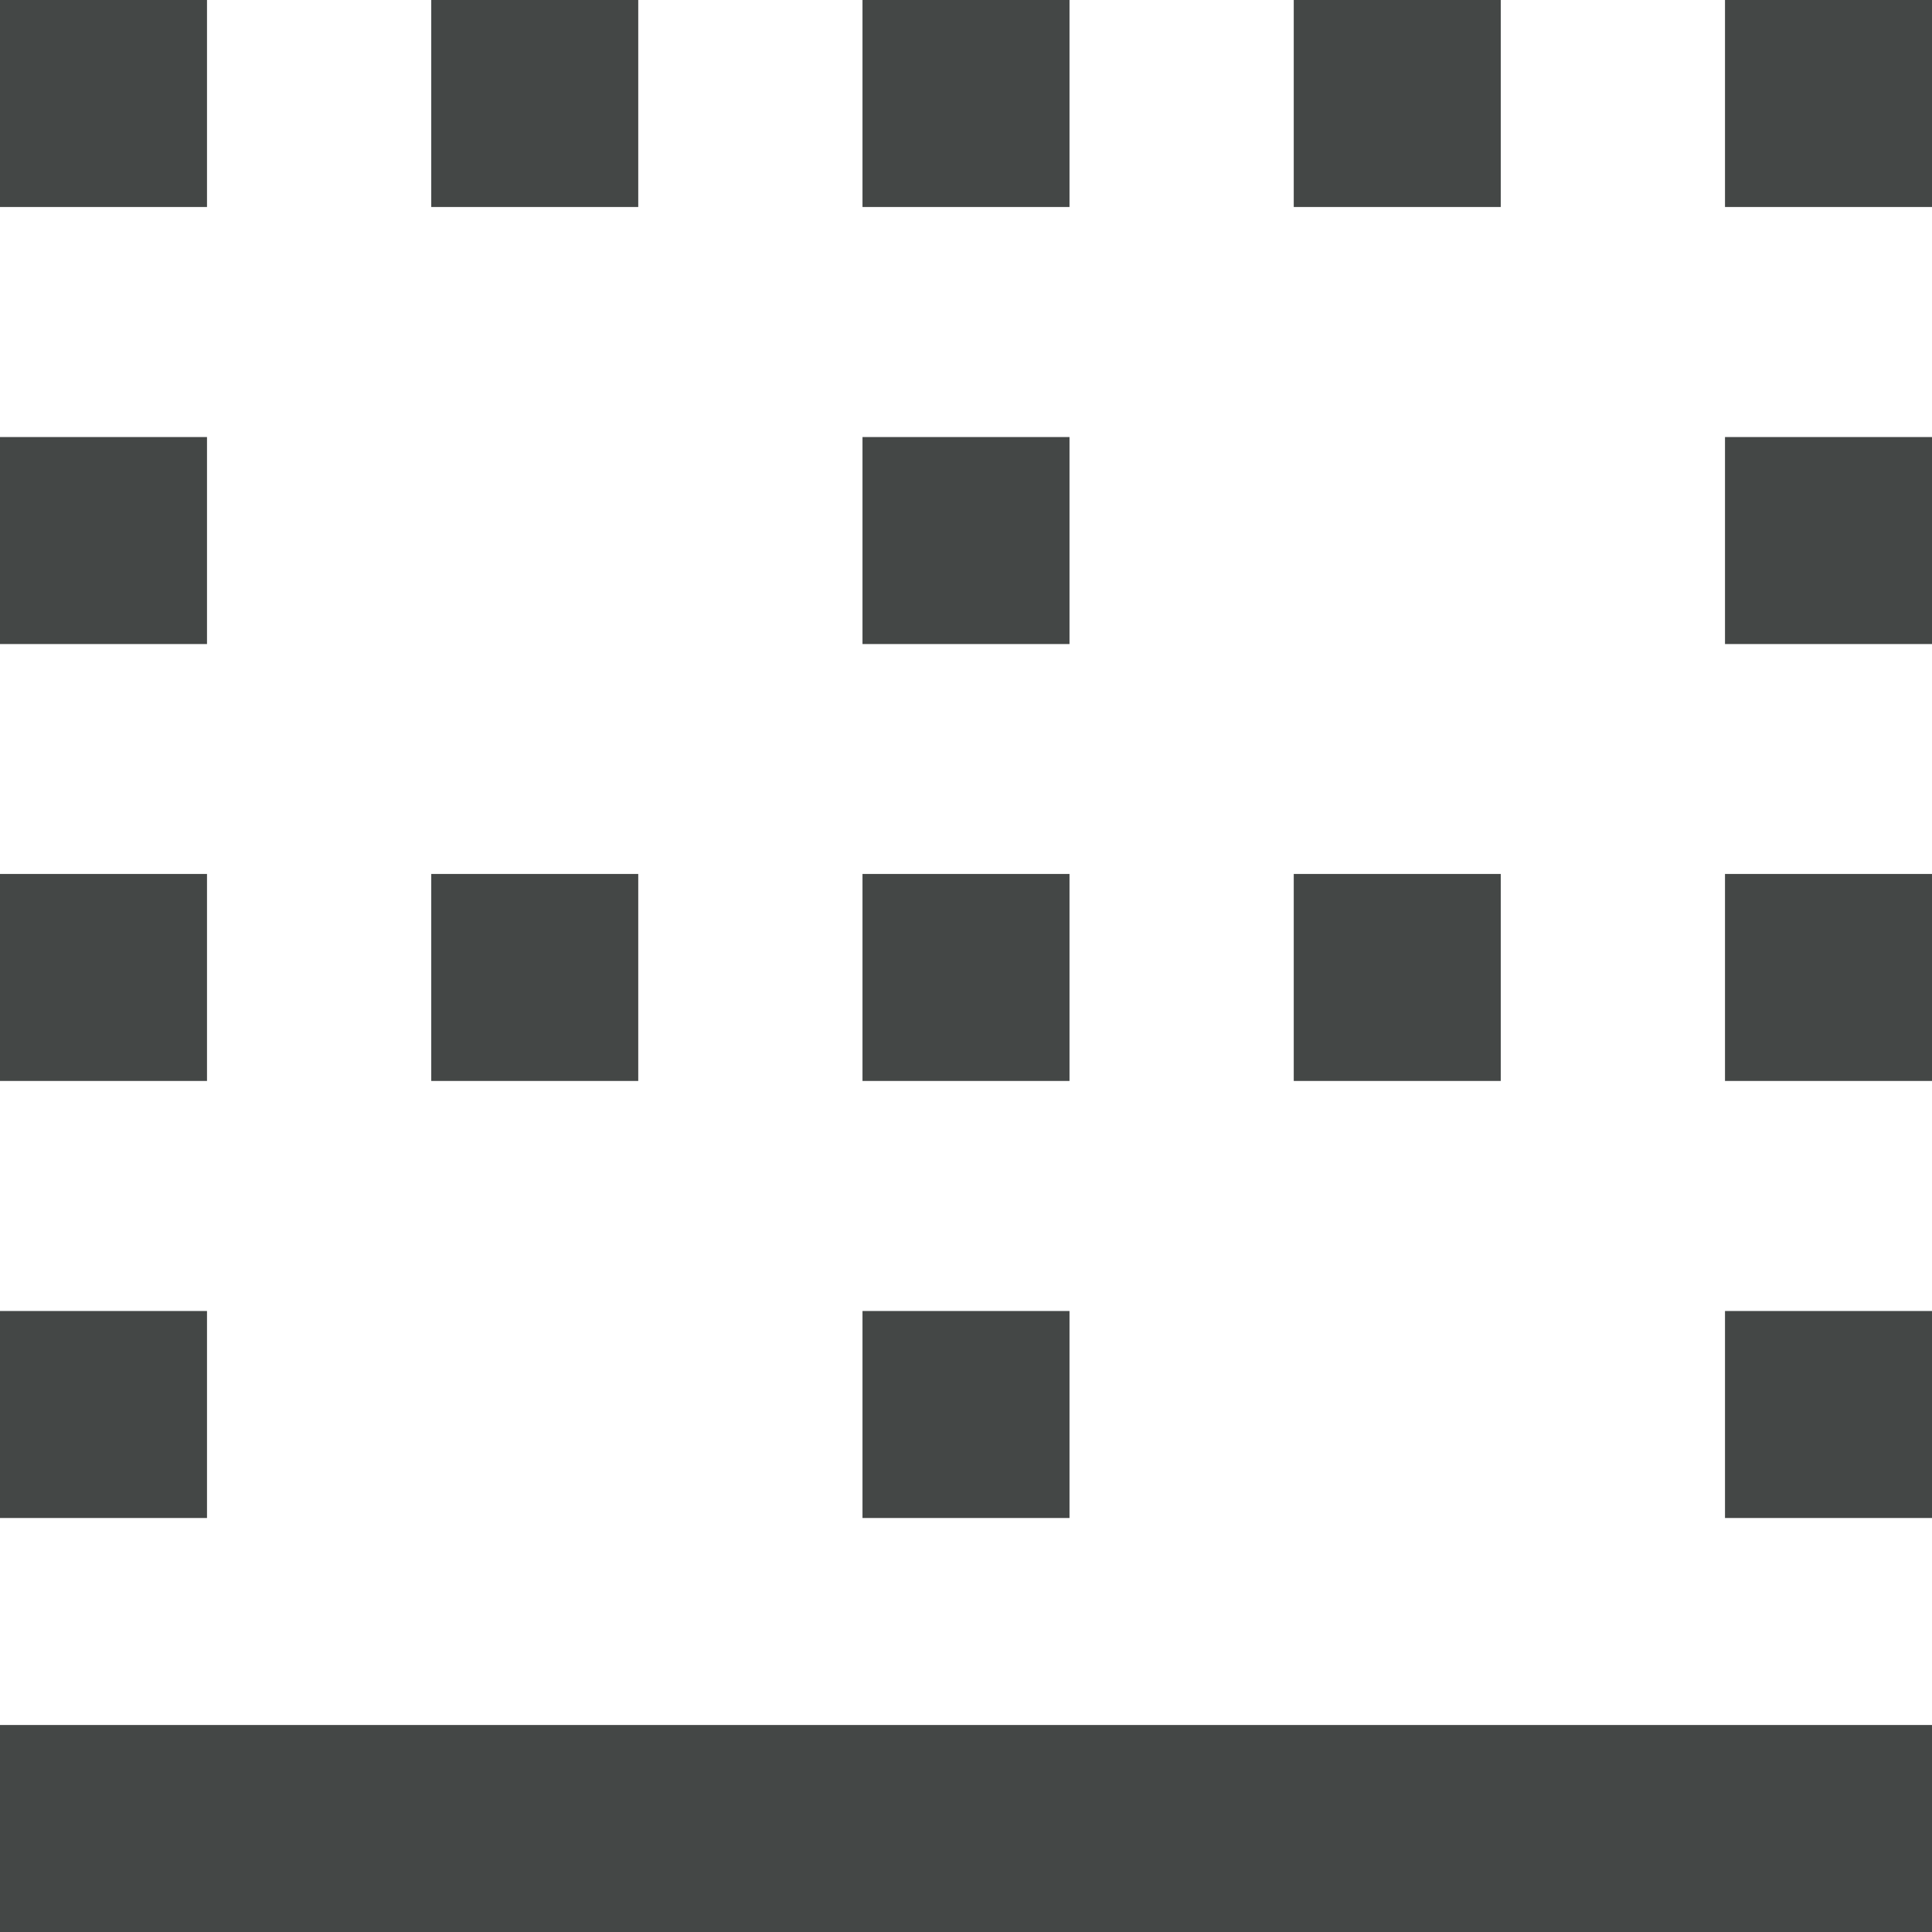 <svg width="14" height="14" viewBox="0 0 14 14" fill="none" xmlns="http://www.w3.org/2000/svg">
<path d="M0 14V12.5H14V14H0ZM0 11V9.5H1.5V11H0ZM6.25 11V9.5H7.75V11H6.25ZM12.5 11V9.5H14V11H12.5ZM0 7.833V6.333H1.5V7.833H0ZM3.125 7.833V6.333H4.625V7.833H3.125ZM6.25 7.833V6.333H7.75V7.833H6.25ZM9.375 7.833V6.333H10.875V7.833H9.375ZM12.5 7.833V6.333H14V7.833H12.5ZM0 4.667V3.167H1.5V4.667H0ZM6.25 4.667V3.167H7.75V4.667H6.25ZM12.5 4.667V3.167H14V4.667H12.5ZM0 1.5V0H1.5V1.5H0ZM3.125 1.5V0H4.625V1.5H3.125ZM6.25 1.5V0H7.75V1.5H6.25ZM9.375 1.5V0H10.875V1.5H9.375ZM12.5 1.5V0H14V1.5H12.5Z" fill="#444746"/>
</svg>
